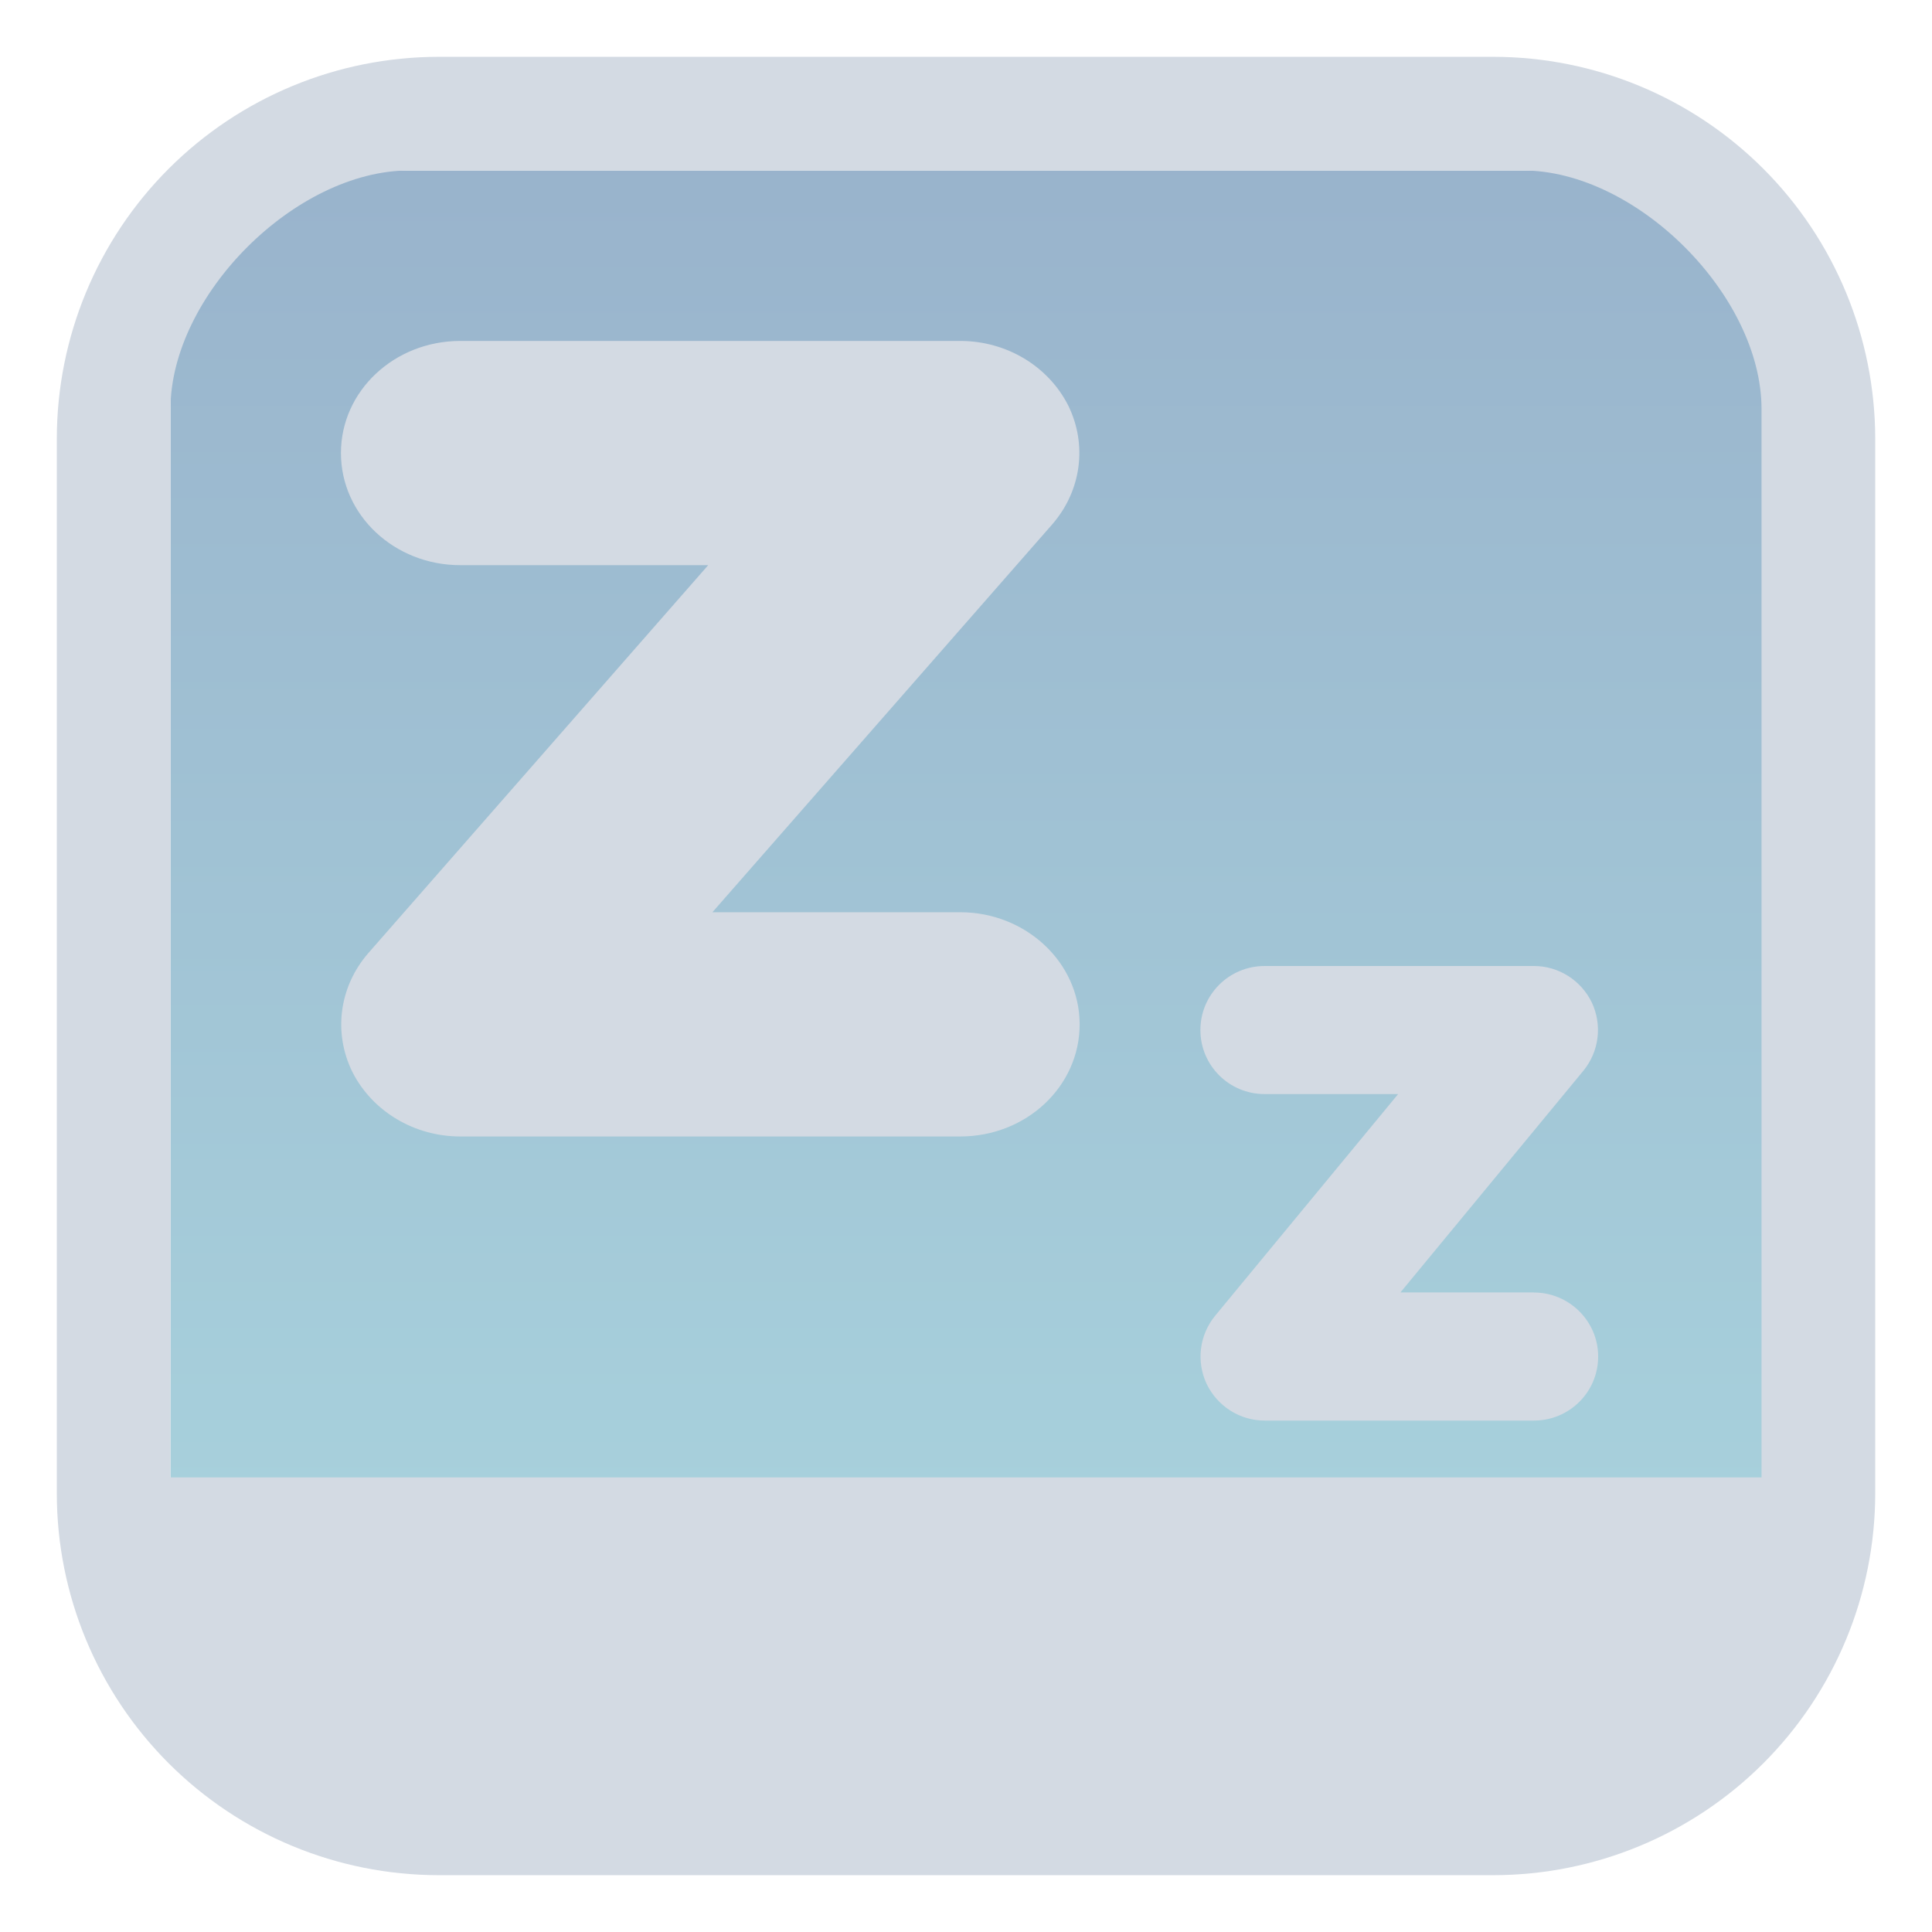 <?xml version="1.0" encoding="UTF-8" standalone="no"?>
<svg
   style="isolation:isolate"
   viewBox="0 0 34 34"
   width="34"
   height="34"
   version="1.1"
   id="svg9"
   sodipodi:docname="suspend_primary.svg"
   inkscape:version="1.2.1 (9c6d41e410, 2022-07-14)"
   xmlns:inkscape="http://www.inkscape.org/namespaces/inkscape"
   xmlns:sodipodi="http://sodipodi.sourceforge.net/DTD/sodipodi-0.dtd"
   xmlns:xlink="http://www.w3.org/1999/xlink"
   xmlns="http://www.w3.org/2000/svg"
   xmlns:svg="http://www.w3.org/2000/svg"
   xmlns:rdf="http://www.w3.org/1999/02/22-rdf-syntax-ns#"
   xmlns:cc="http://creativecommons.org/ns#"
   xmlns:dc="http://purl.org/dc/elements/1.1/">
  <defs
     id="defs13">
    <linearGradient
       inkscape:collect="always"
       xlink:href="#linearGradient4813"
       id="linearGradient5058"
       x1="148.961"
       y1="596.362"
       x2="148.961"
       y2="636.128"
       gradientUnits="userSpaceOnUse"
       gradientTransform="matrix(0.703,0,0,0.6,-86.338,-354.818)" />
    <linearGradient
       inkscape:collect="always"
       id="linearGradient4813">
      <stop
         style="stop-color:#5581aa;stop-opacity:1;"
         offset="0"
         id="stop4809" />
      <stop
         style="stop-color:#6db2c5;stop-opacity:1;"
         offset="1"
         id="stop4811" />
    </linearGradient>
  </defs>
  <sodipodi:namedview
     pagecolor="#ffffff"
     bordercolor="#666666"
     borderopacity="1"
     objecttolerance="10"
     gridtolerance="10"
     guidetolerance="10"
     inkscape:pageopacity="0"
     inkscape:pageshadow="2"
     inkscape:window-width="1920"
     inkscape:window-height="1002"
     id="namedview11"
     showgrid="true"
     inkscape:zoom="16.19536"
     inkscape:cx="7.8726252"
     inkscape:cy="24.482321"
     inkscape:window-x="0"
     inkscape:window-y="0"
     inkscape:window-maximized="1"
     inkscape:current-layer="svg9"
     inkscape:document-rotation="0"
     inkscape:pagecheckerboard="0"
     inkscape:document-units="px"
     inkscape:showpageshadow="2"
     inkscape:deskcolor="#d1d1d1">
    <inkscape:grid
       type="xygrid"
       id="grid4114"
       originx="0"
       originy="0" />
  </sodipodi:namedview>
  <linearGradient
     id="_lgradient_0"
     x1="0"
     y1="0.5"
     x2="1"
     y2="0.5"
     gradientTransform="matrix(33,0,0,33,0.5,0.5)"
     gradientUnits="userSpaceOnUse">
    <stop
       offset="0%"
       stop-opacity="1"
       style="stop-color:#00a9a5"
       id="stop2" />
    <stop
       offset="97.826%"
       stop-opacity="1"
       style="stop-color:#00a9a5"
       id="stop4" />
  </linearGradient>
  <path
     inkscape:connector-curvature="0"
     id="path9068-9-37-8-0-1"
     d="M 31,3 3,3 V 27 h 28.138 z"
     style="display:inline;overflow:visible;visibility:visible;opacity:0.6;isolation:isolate;fill:url(#linearGradient5058);fill-opacity:1;fill-rule:nonzero;stroke:none;stroke-width:0.91;marker:none"
     sodipodi:nodetypes="ccccc" />
  <path
     d="M 26.285,1 H 7.715 C 5.935,1.002 4.228,1.71 2.969,2.969 1.71,4.228 1.002,5.935 1,7.715 v 18.571 -2.51e-4 c 0.001,1.78 0.71,3.487 1.969,4.746 C 4.228,32.29 5.935,32.998 7.715,33 h 18.571 -2.64e-4 c 1.78,-0.002 3.487,-0.71 4.746,-1.969 1.259,-1.259 1.967,-2.966 1.969,-4.746 V 7.715 C 32.997,5.935 32.29,4.228 31.031,2.969 29.772,1.71 28.065,1.002 26.285,1 Z M 7,3 h 20 -0.2 c 2,0 4.2,2.2 4.2,4.2 V 26 H 3 V 7.2 C 3,5.2 5.2,3 7.2,3 Z"
     id="path1193-3-3-3-6"
     style="isolation:isolate;fill:#d3dae3;fill-opacity:1;stroke-width:0.063"
     sodipodi:nodetypes="ccccccccccccccccccccccccc" />
  <path
     d="M 16.899,16.054 H 12.537 L 18.52,9.225 C 19.032,8.634 19.139,7.823 18.797,7.132 18.445,6.441 17.71,6 16.899,6 H 8.101 C 6.939,6 6,6.881 6,7.973 6,9.064 6.939,9.946 8.101,9.946 H 12.463 L 6.48,16.775 C 5.968,17.366 5.861,18.177 6.203,18.868 6.555,19.559 7.29,20 8.101,20 H 16.899 C 18.062,20 19,19.119 19,18.027 19,16.936 18.051,16.054 16.899,16.054 Z"
     id="path4-3-67-5"
     style="isolation:isolate;fill:#d3dae3;fill-opacity:1;stroke-width:0.103" />
  <path
     d="m 26.994,22.745 h -2.349 l 3.221,-3.903 c 0.276,-0.338 0.333,-0.801 0.149,-1.196 C 27.826,17.252 27.43,17 26.994,17 H 22.256 C 21.63,17 21.125,17.504 21.125,18.127 c 0,0.624 0.505,1.127 1.131,1.127 h 2.349 l -3.222,3.903 c -0.276,0.338 -0.333,0.801 -0.149,1.196 C 21.424,24.748 21.82,25 22.256,25 h 4.737 C 27.62,25 28.125,24.496 28.125,23.873 c 0,-0.624 -0.511,-1.127 -1.131,-1.127 z"
     id="path4-3-6-5-3"
     style="isolation:isolate;fill:#d3dae3;fill-opacity:1;stroke-width:0.057" />
</svg>
